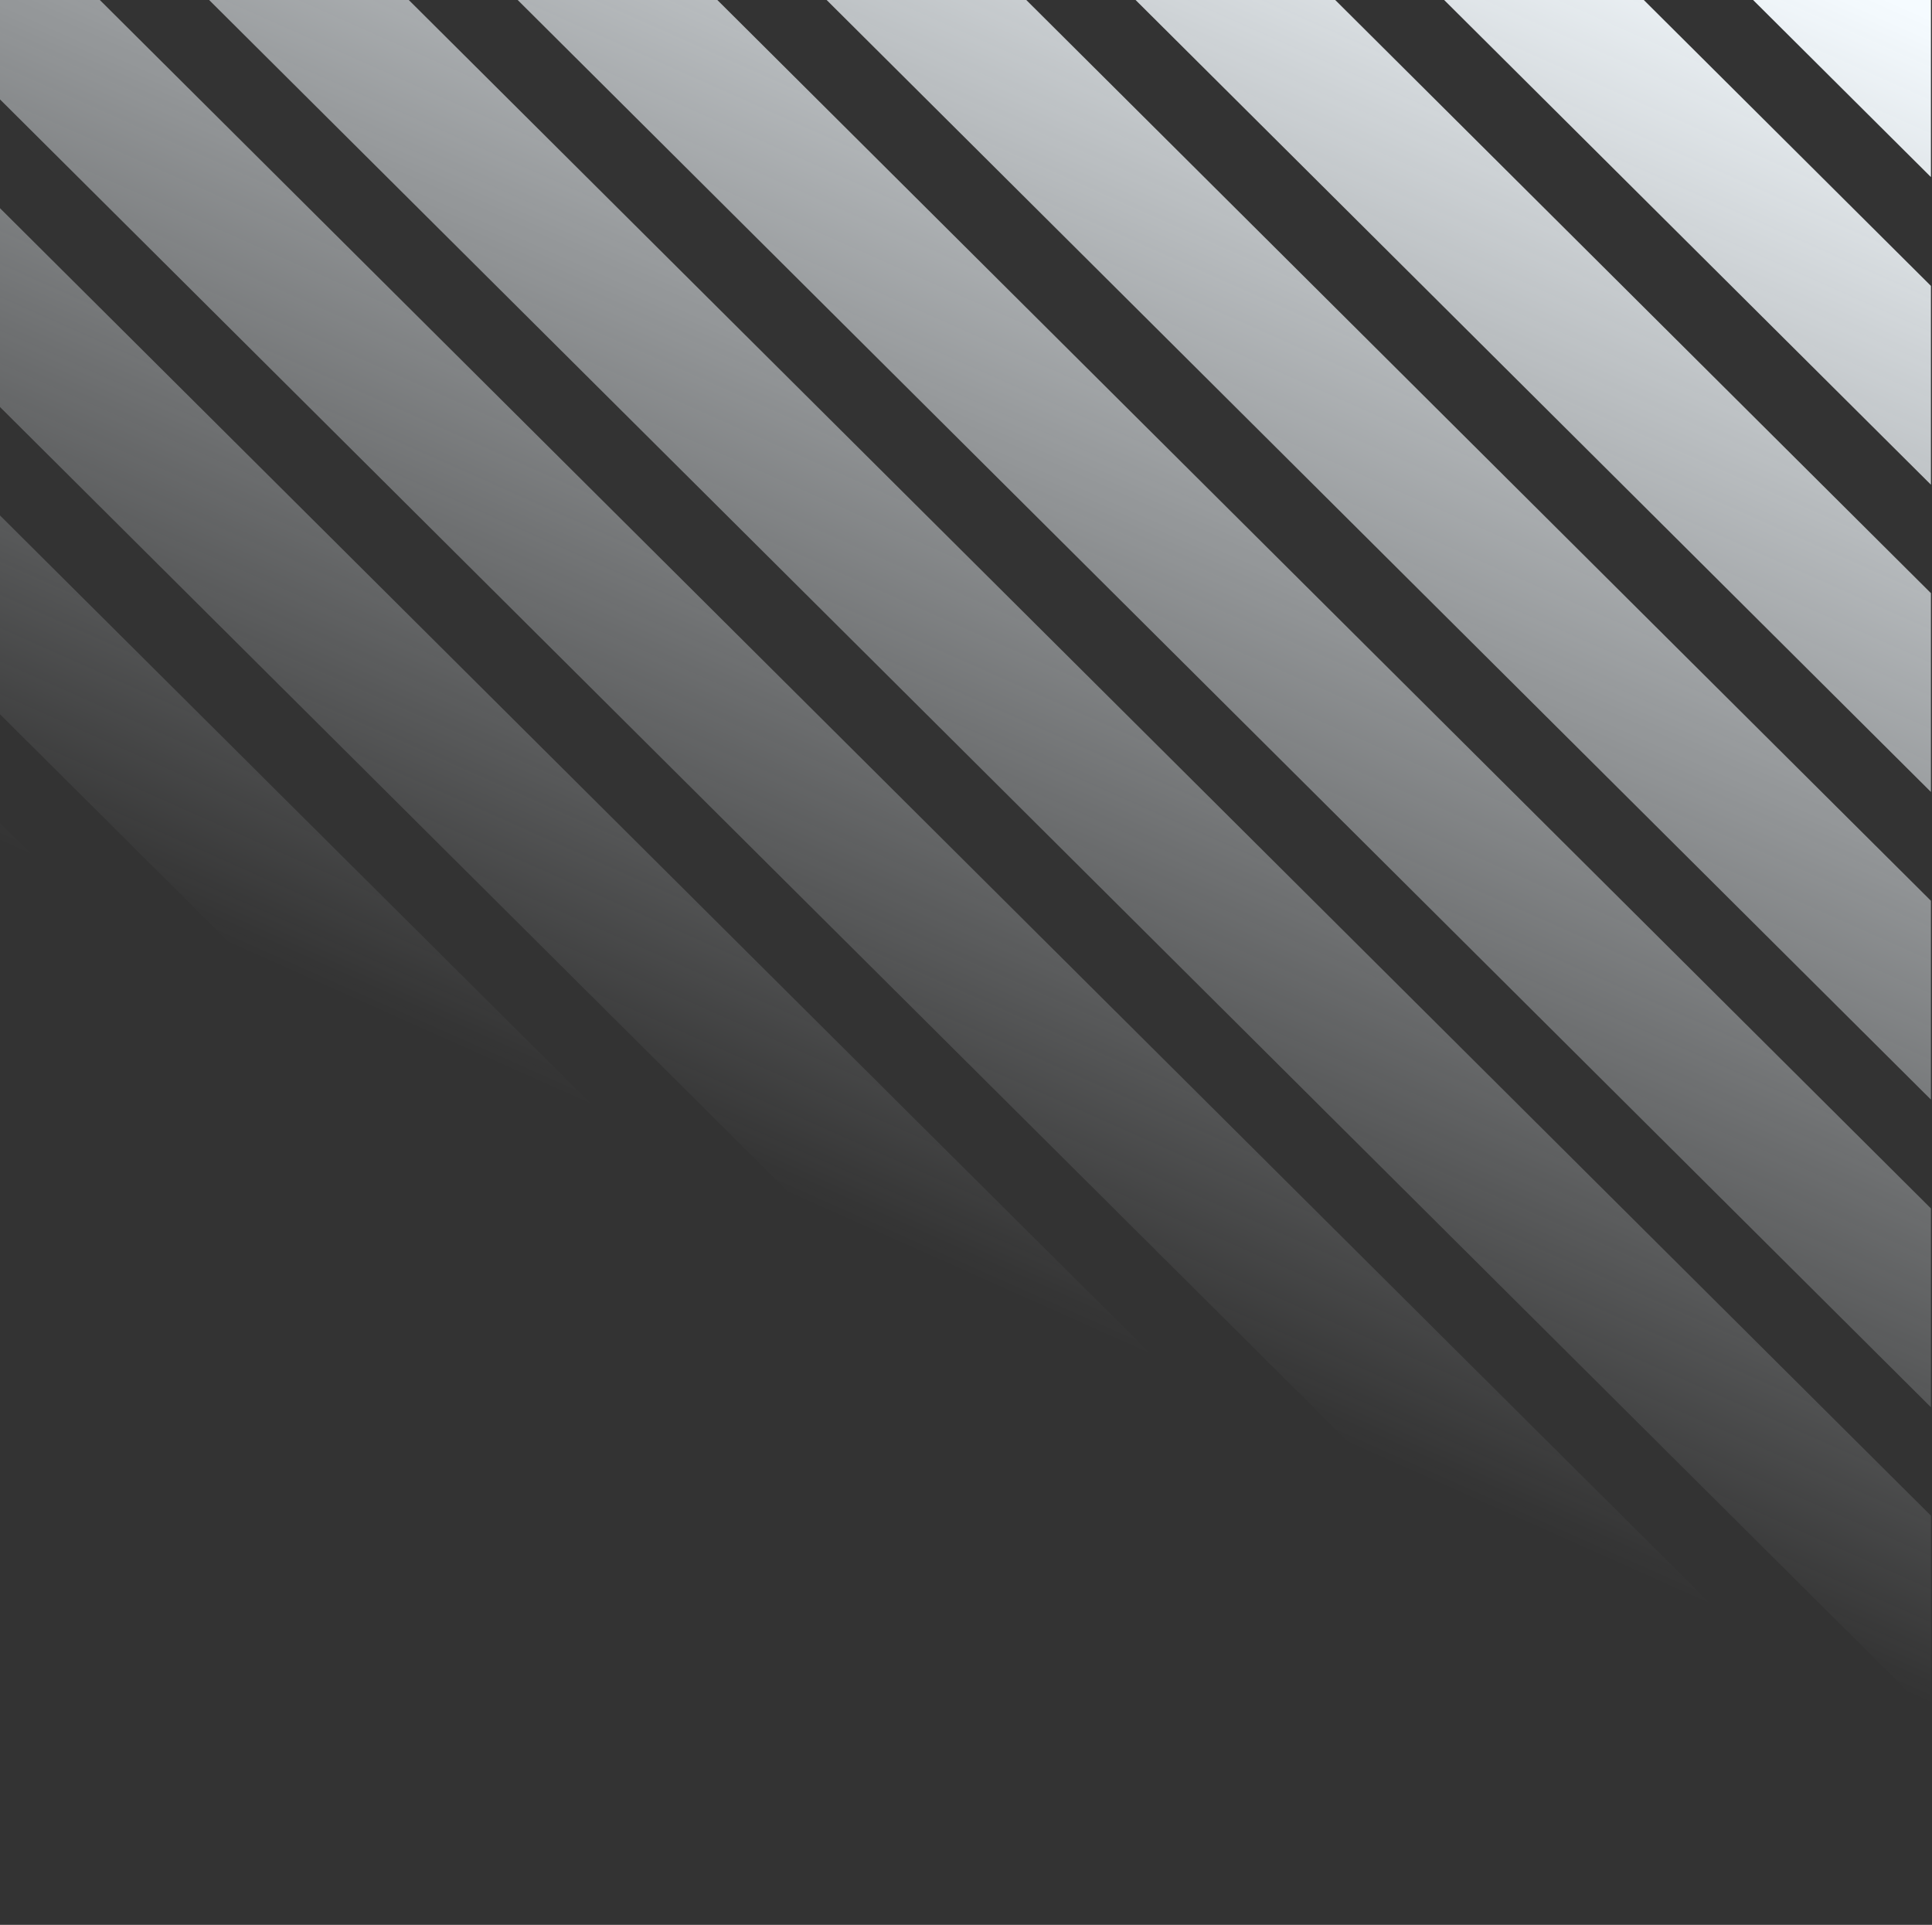 <svg width="545" height="543" viewBox="0 0 545 543" fill="none" xmlns="http://www.w3.org/2000/svg">
<rect x="0" y="0" width="545" height="543" fill="#333333" stroke="none"/>
<path fill-rule="evenodd" clip-rule="evenodd" d="M544.699 49.955L494.532 -2.19286e-06L544.699 0L544.699 49.955ZM544.699 136.738L407.381 -6.00239e-06L463.702 -3.54048e-06L544.699 80.654L544.699 136.738ZM320.338 -9.80715e-06L544.699 223.414L544.699 167.33L376.66 -7.34524e-06L320.338 -9.80715e-06ZM544.699 310.197L233.186 -1.36167e-05L289.508 -1.11548e-05L544.699 254.113L544.699 310.197ZM146.034 -1.74262e-05L544.699 396.981L544.699 340.897L202.356 -1.49643e-05L146.034 -1.74262e-05ZM544.699 483.656L58.991 -2.1231e-05L115.313 -1.87691e-05L544.699 427.572L544.699 483.656ZM516.538 542.398L544.699 542.398L544.699 514.356L28.161 -2.25786e-05L0 -2.38095e-05L0 28.042L516.538 542.398ZM485.708 542.389L429.386 542.389L-5.0188e-06 114.817L-2.56729e-06 58.733L485.708 542.389ZM342.343 542.39L398.665 542.39L5.46791e-05 145.409L5.22276e-05 201.493L342.343 542.39ZM311.513 542.389L255.192 542.389L0 288.276L0 232.192L311.513 542.389ZM168.04 542.39L224.362 542.39L0 318.977L0 375.061L168.04 542.39ZM137.319 542.392L80.997 542.392L0 461.737L0 405.653L137.319 542.392ZM0 542.393L50.167 542.393L0 492.438L0 542.393Z" fill="url(#paint0_linear_23_2959)"/>
<defs>
<linearGradient id="paint0_linear_23_2959" x1="533.5" y1="9.86742e-06" x2="356.303" y2="396.888" gradientUnits="userSpaceOnUse">
<stop stop-color="#F5FBFF"/>
<stop offset="1" stop-color="#F5FBFF" stop-opacity="0"/>
</linearGradient>
</defs>
</svg>
